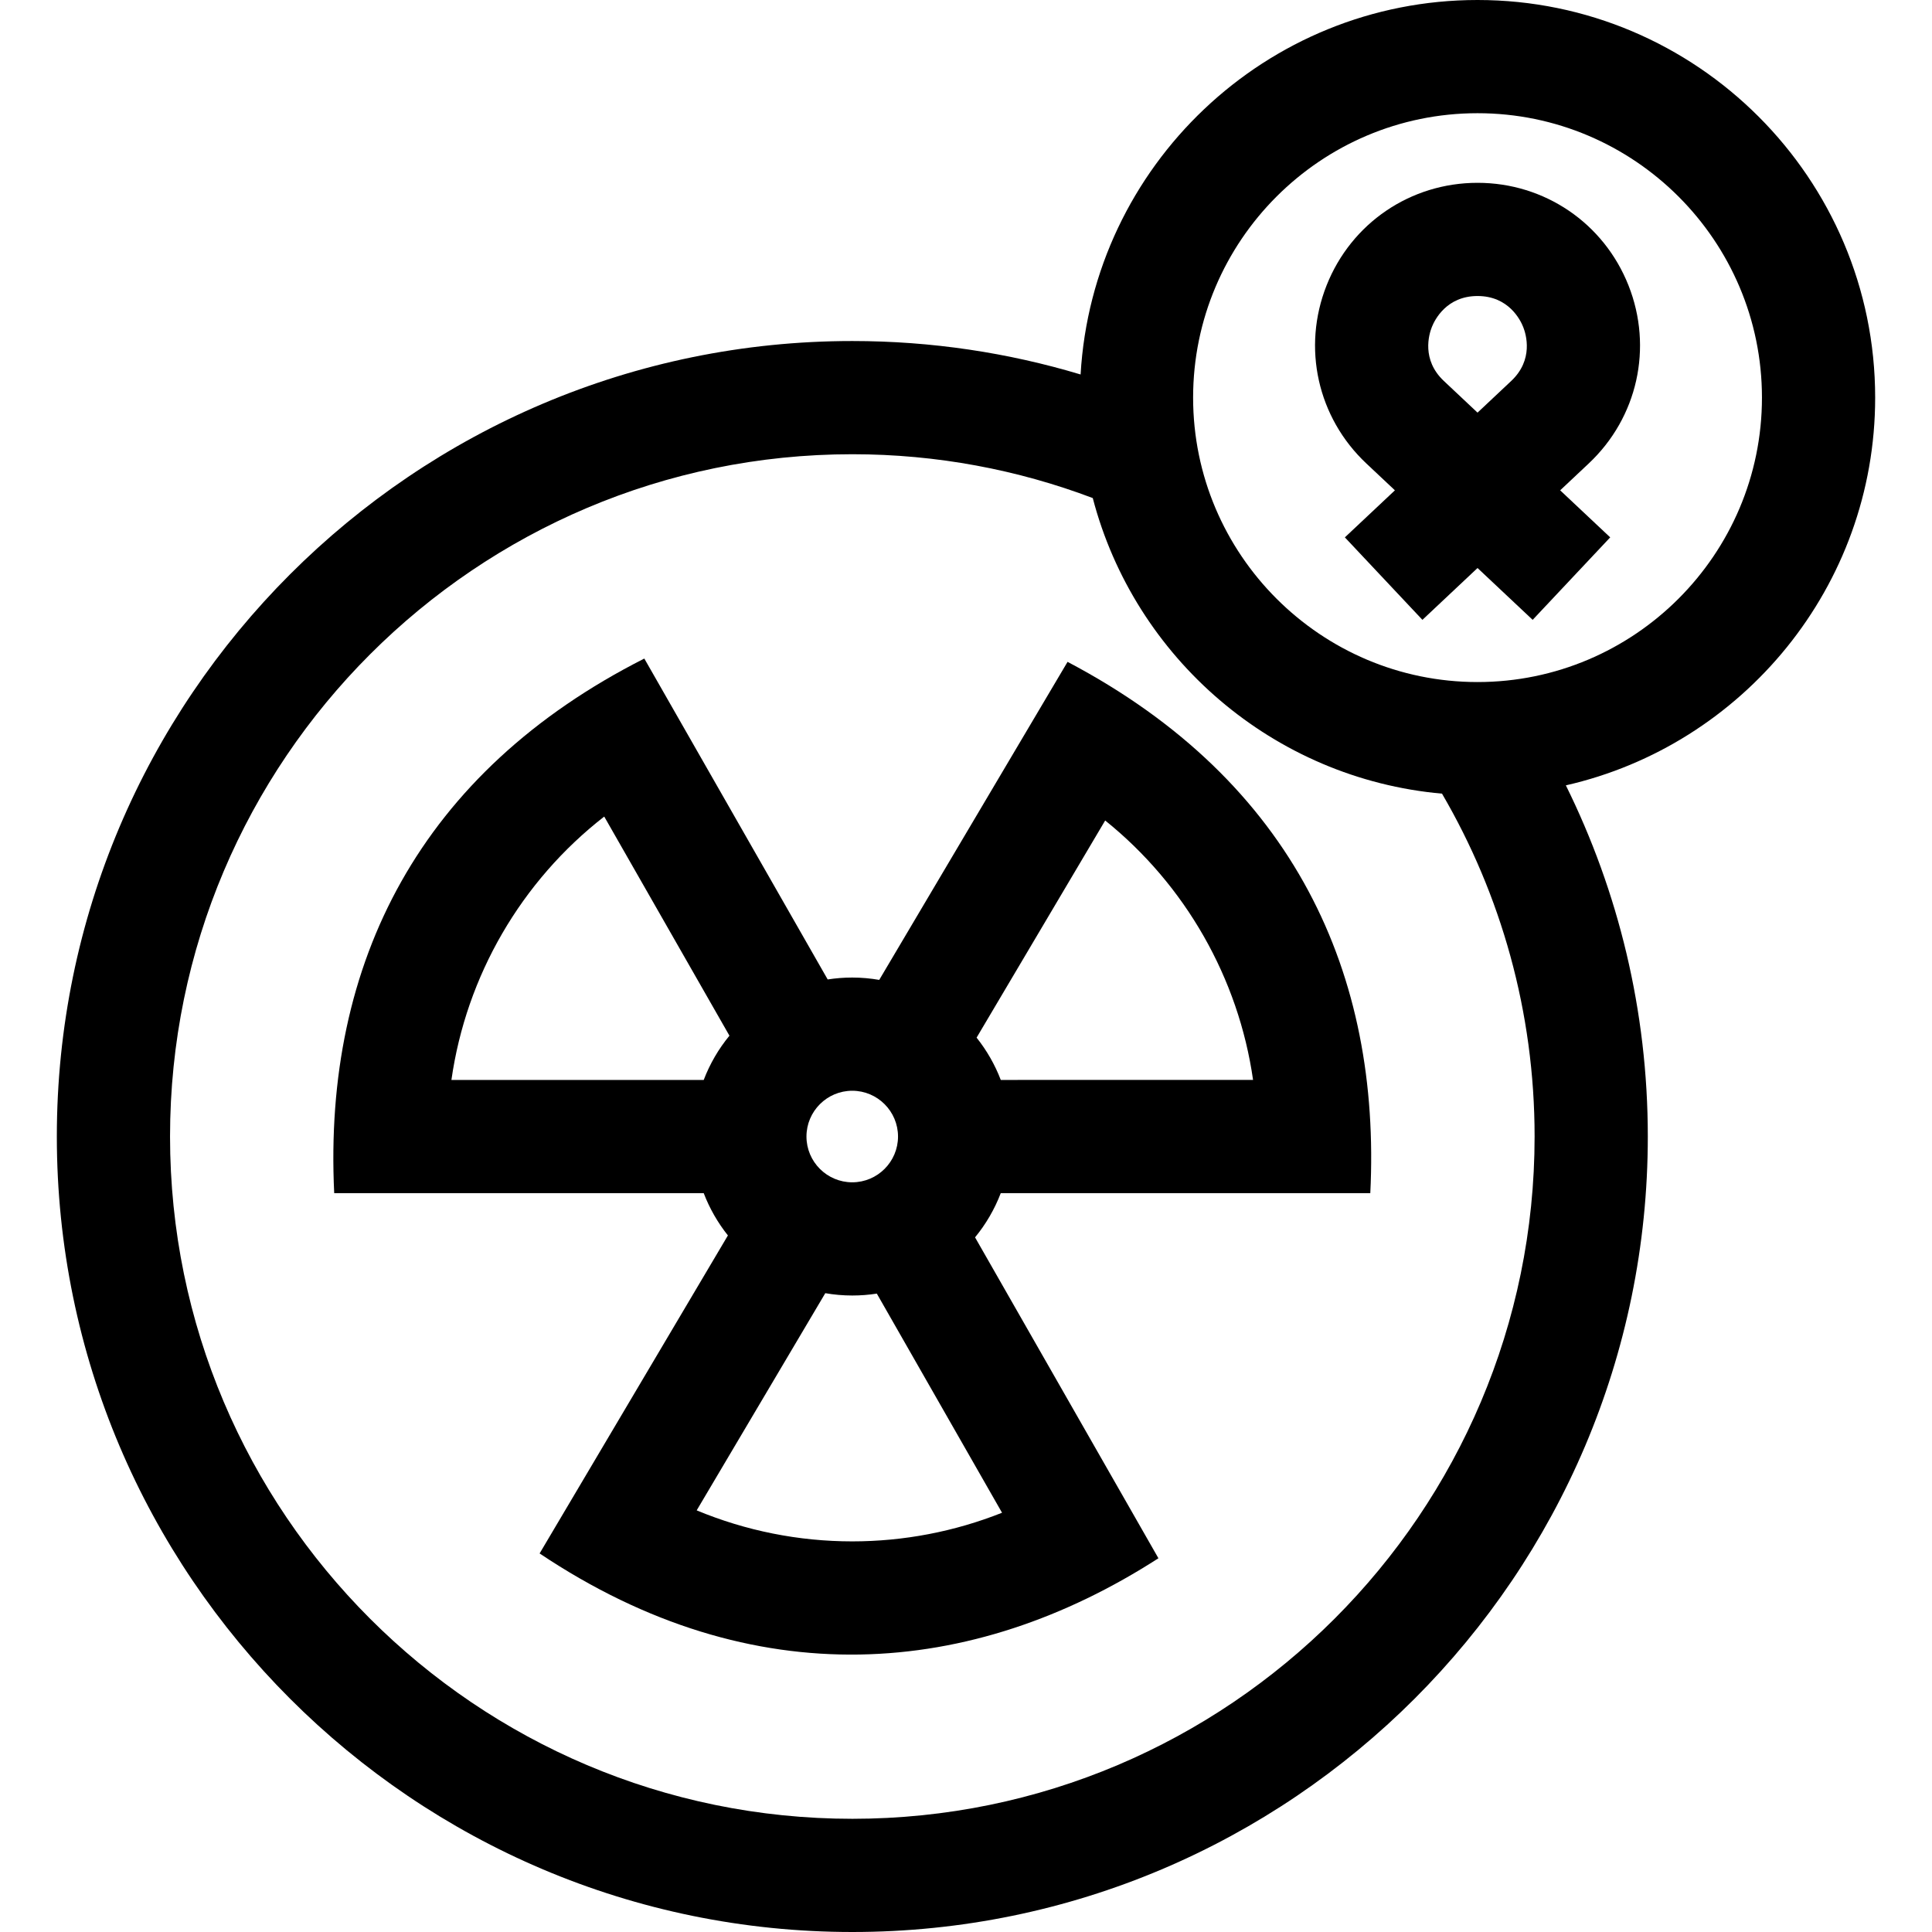 <svg id="Capa_1" enable-background="new 0 0 512 512" height="512" viewBox="0 0 512 512" width="512" xmlns="http://www.w3.org/2000/svg"><g><path d="m282.914 175.399-49.907 84.282c-2.327-.4-4.714-.62-7.153-.62-2.213 0-4.386.174-6.509.504l-48.596-85.042c-59.18 29.988-85.148 80.355-82.181 141.67h97.923c1.56 4.078 3.735 7.852 6.413 11.211l-49.902 84.275c56.766 37.997 114.727 33.012 163.993 1.275l-48.595-85.041c2.865-3.484 5.175-7.437 6.813-11.72h97.93c2.856-57.68-19.911-109.045-80.229-140.794zm-44.929 125.794c0 6.689-5.441 12.131-12.131 12.131s-12.132-5.442-12.132-12.131 5.442-12.132 12.132-12.132 12.131 5.443 12.131 12.132zm-77.858-84.794 33.182 58.069c-2.867 3.485-5.179 7.44-6.817 11.726h-66.862c3.917-27.565 18.494-52.686 40.497-69.795zm65.73 192.083c-14.219 0-28.234-2.815-41.229-8.22l34.082-57.556c2.324.399 4.708.618 7.144.618 2.215 0 4.39-.174 6.513-.505l33.183 58.072c-12.559 4.993-26.047 7.591-39.693 7.591zm39.359-122.288c-1.559-4.076-3.732-7.848-6.408-11.206l34.076-57.548c21.248 17.082 35.339 41.801 39.192 68.754z"/><path d="m496.938 105.375c0-58.104-47.272-105.375-105.376-105.375-56.044 0-102.003 43.981-105.192 99.24-19.17-5.758-39.475-8.865-60.496-8.865-116.242 0-210.812 94.57-210.812 210.812s94.571 210.813 210.813 210.813 210.812-94.57 210.812-210.812c0-33.392-7.835-64.976-21.717-93.062 46.876-10.674 81.968-52.69 81.968-102.751zm-271.063 376.625c-99.7 0-180.812-81.112-180.812-180.812s81.112-180.812 180.812-180.812c22.421 0 43.892 4.119 63.72 11.615 11.055 42.324 47.832 74.356 92.554 78.335 15.594 26.714 24.538 57.762 24.538 90.863.001 99.699-81.112 180.811-180.812 180.811zm165.687-301.25c-41.562 0-75.375-33.813-75.375-75.375s33.814-75.375 75.375-75.375 75.375 33.813 75.375 75.375-33.813 75.375-75.375 75.375z"/><path d="m431.562 75.623c-6.542-16.508-22.242-27.174-39.999-27.174s-33.457 10.667-39.999 27.174-2.41 35.034 10.526 47.197l7.575 7.122-13.261 12.467 20.551 21.856 14.607-13.735 14.607 13.735 20.551-21.856-13.261-12.467 7.575-7.122c12.938-12.164 17.07-30.69 10.528-47.197zm-31.078 25.34-8.922 8.389-8.922-8.389c-5.982-5.625-3.952-12.358-3.188-14.288.765-1.93 3.898-8.227 12.109-8.227s11.345 6.297 12.109 8.227c.767 1.93 2.797 8.663-3.186 14.288z"/></g></svg>